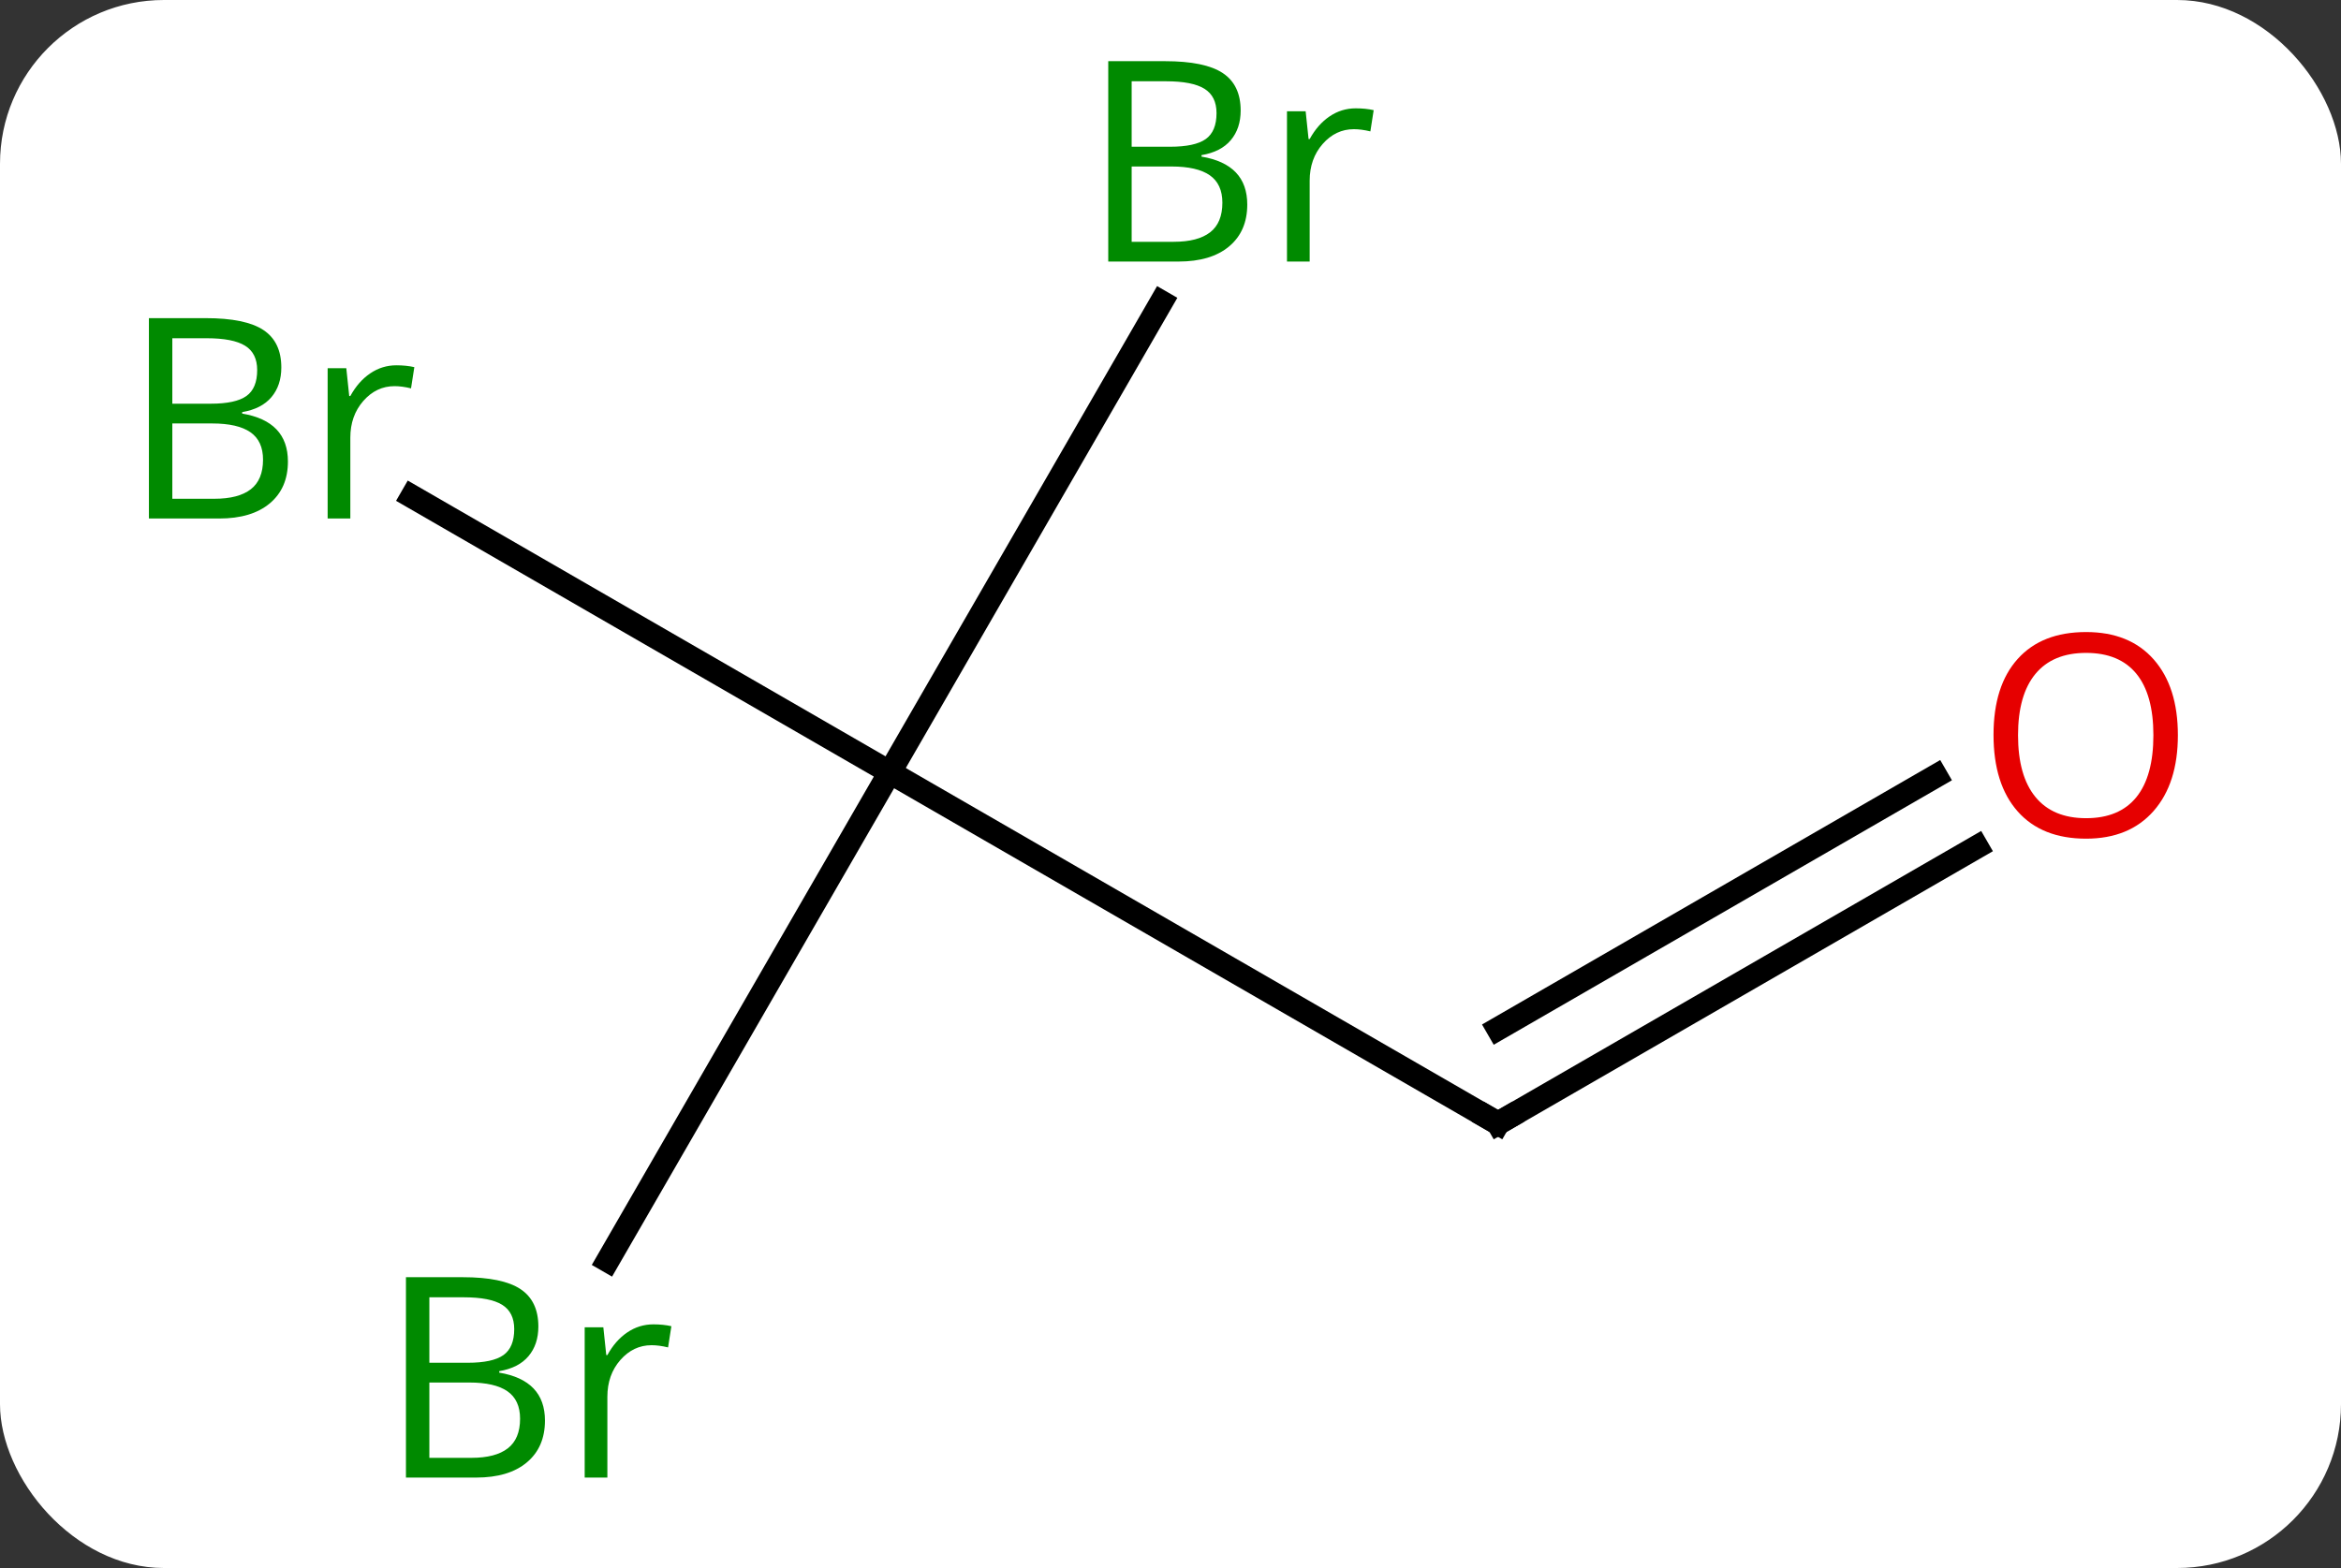 <svg width="100" viewBox="0 0 100 67" style="fill-opacity:1; color-rendering:auto; color-interpolation:auto; text-rendering:auto; stroke:black; stroke-linecap:square; stroke-miterlimit:10; shape-rendering:auto; stroke-opacity:1; fill:black; stroke-dasharray:none; font-weight:normal; stroke-width:1; font-family:'Open Sans'; font-style:normal; stroke-linejoin:miter; font-size:12; stroke-dashoffset:0; image-rendering:auto;" height="67" class="cas-substance-image" xmlns:xlink="http://www.w3.org/1999/xlink" xmlns="http://www.w3.org/2000/svg"><rect x="0" y="0" width="100" height="67" fill="#333333" stroke="none"/><svg class="cas-substance-single-component"><rect y="0" x="0" width="100" stroke="none" ry="7" rx="7" height="67" fill="white" class="cas-substance-group"/><svg y="0" x="3" width="93" viewBox="0 0 93 67" style="fill:black;" height="67" class="cas-substance-single-component-image"><svg><g><g transform="translate(48,33)" style="text-rendering:geometricPrecision; color-rendering:optimizeQuality; color-interpolation:linearRGB; stroke-linecap:butt; image-rendering:optimizeQuality;"><line y2="15" y1="0" x2="12.99" x1="-12.99" style="fill:none;"/><line y2="20.867" y1="0" x2="-25.038" x1="-12.99" style="fill:none;"/><line y2="-11.783" y1="0" x2="-33.399" x1="-12.99" style="fill:none;"/><line y2="-20.092" y1="0" x2="-1.39" x1="-12.99" style="fill:none;"/><line y2="3.189" y1="15" x2="33.447" x1="12.99" style="fill:none;"/><line y2="0.158" y1="10.959" x2="31.697" x1="12.99" style="fill:none;"/><path style="fill:none; stroke-miterlimit:5;" d="M12.557 14.75 L12.99 15 L13.423 14.75"/></g><g transform="translate(48,33)" style="stroke-linecap:butt; fill:rgb(0,138,0); text-rendering:geometricPrecision; color-rendering:optimizeQuality; image-rendering:optimizeQuality; font-family:'Open Sans'; stroke:rgb(0,138,0); color-interpolation:linearRGB; stroke-miterlimit:5;"><path style="stroke:none;" d="M-33.659 21.574 L-31.237 21.574 Q-29.534 21.574 -28.768 22.082 Q-28.003 22.589 -28.003 23.683 Q-28.003 24.449 -28.425 24.949 Q-28.846 25.449 -29.675 25.589 L-29.675 25.652 Q-27.721 25.98 -27.721 27.699 Q-27.721 28.839 -28.495 29.488 Q-29.268 30.136 -30.659 30.136 L-33.659 30.136 L-33.659 21.574 ZM-32.659 25.23 L-31.018 25.23 Q-29.956 25.23 -29.495 24.902 Q-29.034 24.574 -29.034 23.793 Q-29.034 23.074 -29.55 22.753 Q-30.065 22.433 -31.19 22.433 L-32.659 22.433 L-32.659 25.23 ZM-32.659 26.074 L-32.659 29.293 L-30.862 29.293 Q-29.831 29.293 -29.307 28.886 Q-28.784 28.48 -28.784 27.621 Q-28.784 26.824 -29.323 26.449 Q-29.862 26.074 -30.956 26.074 L-32.659 26.074 ZM-23.087 23.589 Q-22.665 23.589 -22.321 23.668 L-22.462 24.574 Q-22.852 24.48 -23.165 24.48 Q-23.946 24.48 -24.501 25.113 Q-25.055 25.746 -25.055 26.683 L-25.055 30.136 L-26.024 30.136 L-26.024 23.714 L-25.227 23.714 L-25.102 24.902 L-25.055 24.902 Q-24.712 24.277 -24.204 23.933 Q-23.696 23.589 -23.087 23.589 Z"/><path style="stroke:none;" d="M-44.639 -19.406 L-42.217 -19.406 Q-40.514 -19.406 -39.748 -18.898 Q-38.983 -18.391 -38.983 -17.297 Q-38.983 -16.531 -39.405 -16.031 Q-39.826 -15.531 -40.655 -15.391 L-40.655 -15.328 Q-38.701 -15 -38.701 -13.281 Q-38.701 -12.141 -39.475 -11.492 Q-40.248 -10.844 -41.639 -10.844 L-44.639 -10.844 L-44.639 -19.406 ZM-43.639 -15.75 L-41.998 -15.75 Q-40.936 -15.75 -40.475 -16.078 Q-40.014 -16.406 -40.014 -17.188 Q-40.014 -17.906 -40.53 -18.227 Q-41.045 -18.547 -42.17 -18.547 L-43.639 -18.547 L-43.639 -15.75 ZM-43.639 -14.906 L-43.639 -11.688 L-41.842 -11.688 Q-40.811 -11.688 -40.287 -12.094 Q-39.764 -12.5 -39.764 -13.359 Q-39.764 -14.156 -40.303 -14.531 Q-40.842 -14.906 -41.936 -14.906 L-43.639 -14.906 ZM-34.067 -17.391 Q-33.645 -17.391 -33.301 -17.312 L-33.442 -16.406 Q-33.832 -16.5 -34.145 -16.5 Q-34.926 -16.5 -35.481 -15.867 Q-36.035 -15.234 -36.035 -14.297 L-36.035 -10.844 L-37.004 -10.844 L-37.004 -17.266 L-36.207 -17.266 L-36.082 -16.078 L-36.035 -16.078 Q-35.692 -16.703 -35.184 -17.047 Q-34.676 -17.391 -34.067 -17.391 Z"/><path style="stroke:none;" d="M-3.659 -30.386 L-1.237 -30.386 Q0.466 -30.386 1.232 -29.878 Q1.997 -29.371 1.997 -28.277 Q1.997 -27.511 1.575 -27.011 Q1.154 -26.511 0.325 -26.371 L0.325 -26.308 Q2.279 -25.98 2.279 -24.261 Q2.279 -23.121 1.505 -22.472 Q0.732 -21.824 -0.659 -21.824 L-3.659 -21.824 L-3.659 -30.386 ZM-2.659 -26.73 L-1.018 -26.73 Q0.044 -26.73 0.505 -27.058 Q0.966 -27.386 0.966 -28.168 Q0.966 -28.886 0.45 -29.207 Q-0.065 -29.527 -1.19 -29.527 L-2.659 -29.527 L-2.659 -26.73 ZM-2.659 -25.886 L-2.659 -22.668 L-0.862 -22.668 Q0.169 -22.668 0.693 -23.074 Q1.216 -23.48 1.216 -24.339 Q1.216 -25.136 0.677 -25.511 Q0.138 -25.886 -0.956 -25.886 L-2.659 -25.886 ZM6.913 -28.371 Q7.335 -28.371 7.679 -28.293 L7.538 -27.386 Q7.148 -27.48 6.835 -27.48 Q6.054 -27.48 5.499 -26.847 Q4.945 -26.214 4.945 -25.277 L4.945 -21.824 L3.976 -21.824 L3.976 -28.246 L4.773 -28.246 L4.898 -27.058 L4.945 -27.058 Q5.288 -27.683 5.796 -28.027 Q6.304 -28.371 6.913 -28.371 Z"/><path transform="translate(-0.875,-1.516)" style="fill:rgb(230,0,0); stroke:none;" d="M42.907 -0.07 Q42.907 1.992 41.868 3.172 Q40.829 4.352 38.986 4.352 Q37.095 4.352 36.064 3.188 Q35.032 2.023 35.032 -0.086 Q35.032 -2.18 36.064 -3.328 Q37.095 -4.477 38.986 -4.477 Q40.845 -4.477 41.876 -3.305 Q42.907 -2.133 42.907 -0.07 ZM36.079 -0.07 Q36.079 1.664 36.822 2.57 Q37.564 3.477 38.986 3.477 Q40.407 3.477 41.134 2.578 Q41.861 1.68 41.861 -0.07 Q41.861 -1.805 41.134 -2.695 Q40.407 -3.586 38.986 -3.586 Q37.564 -3.586 36.822 -2.688 Q36.079 -1.789 36.079 -0.07 Z"/></g></g></svg></svg></svg></svg>